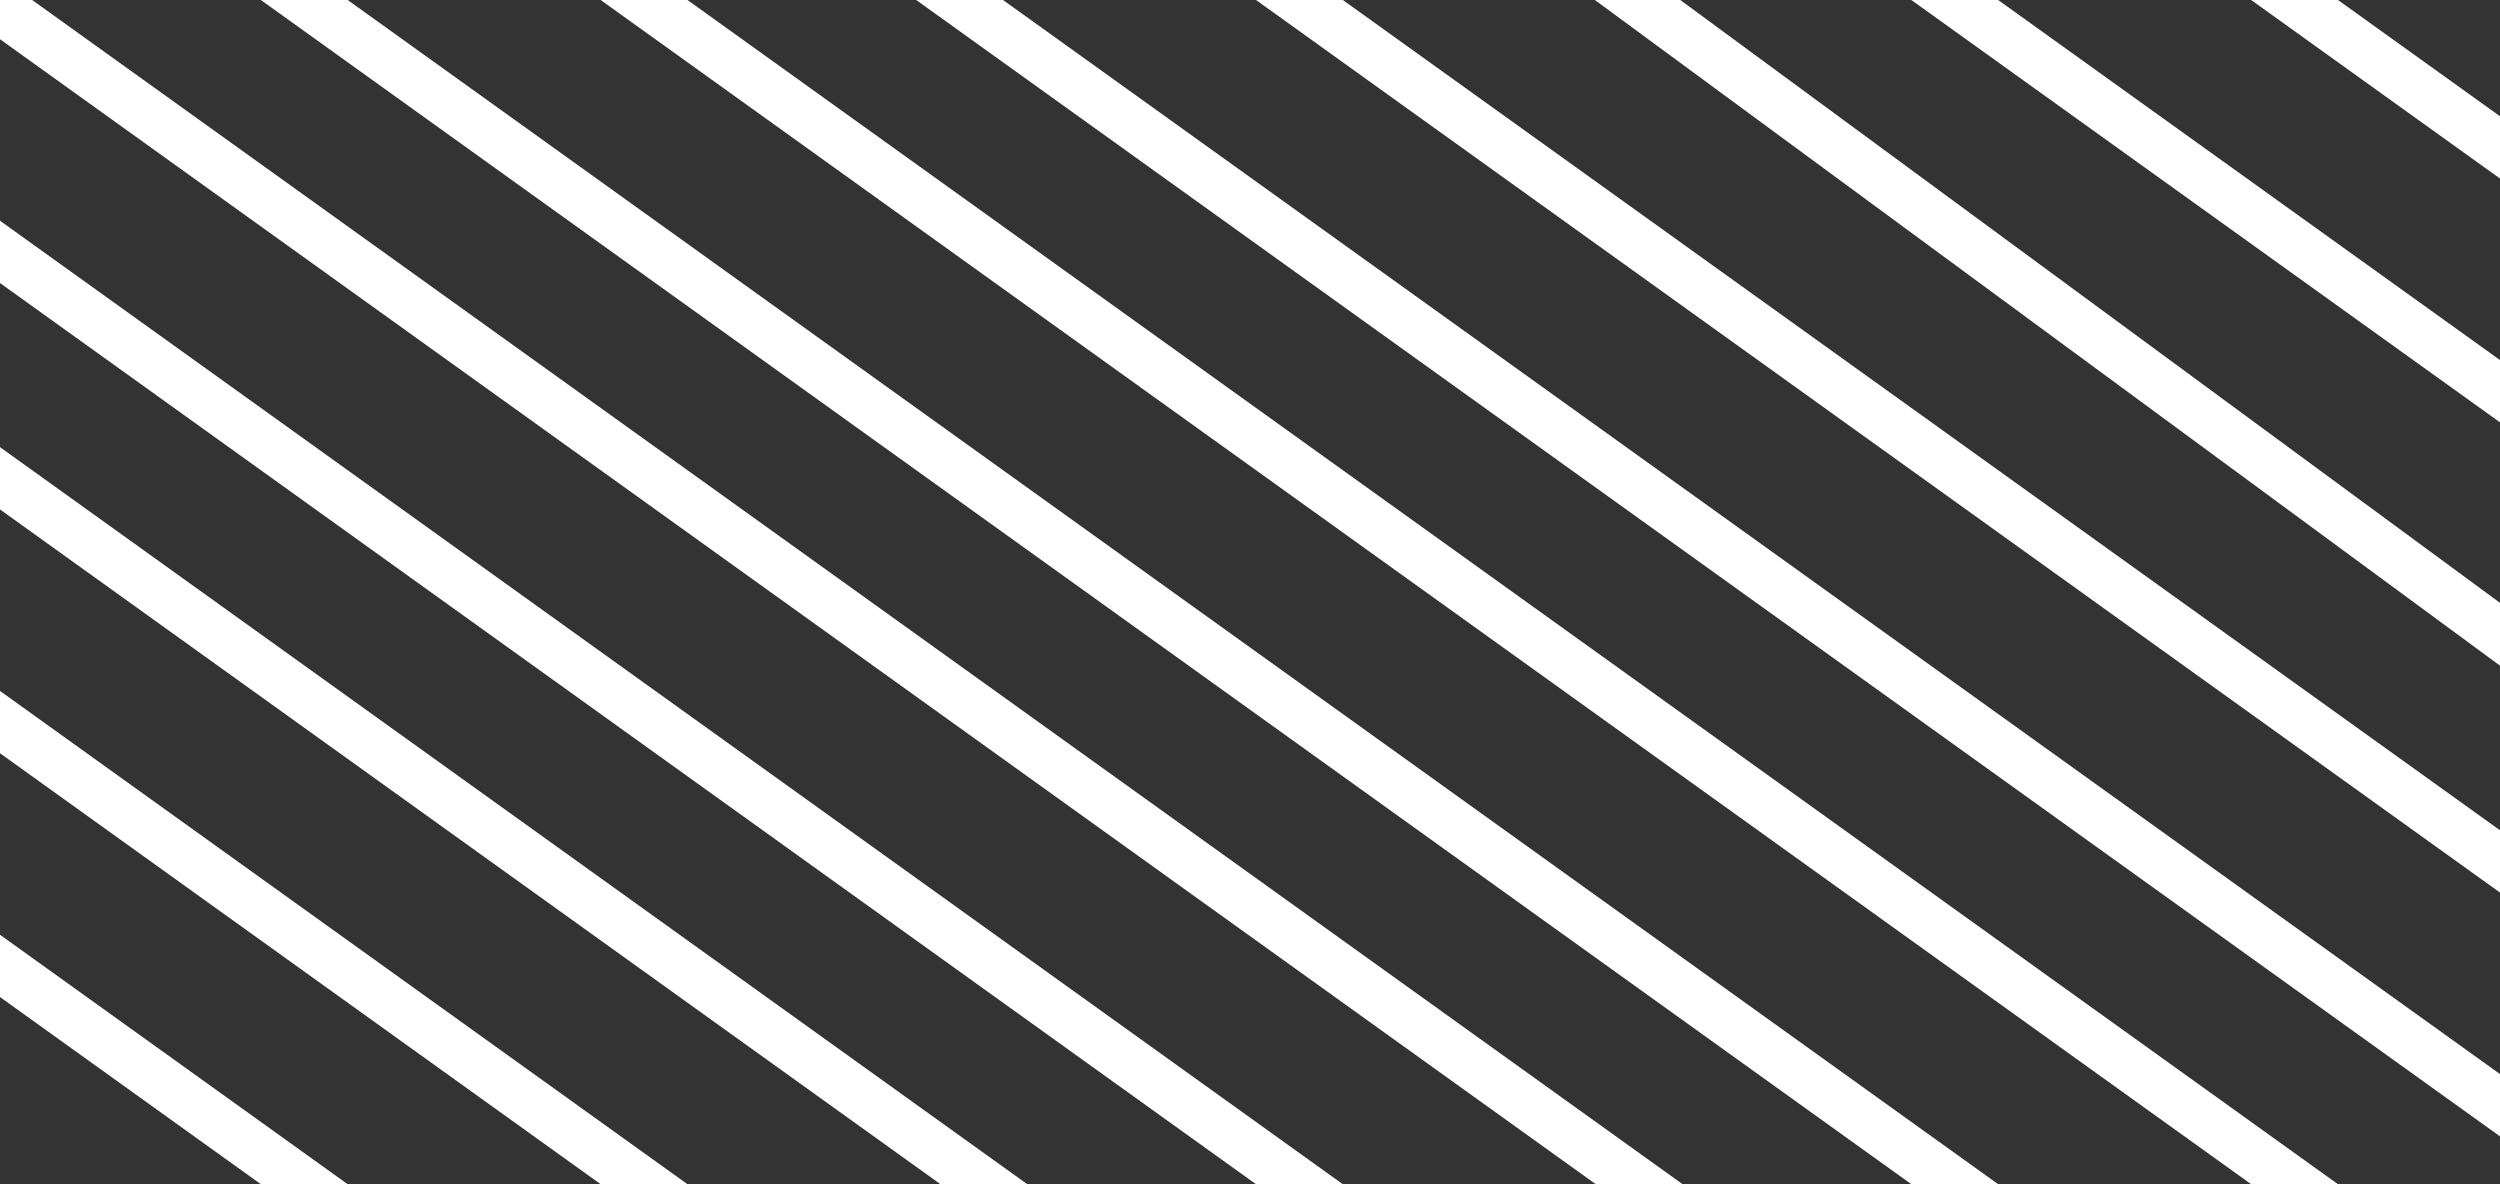 <svg width="247" height="117" viewBox="0 0 247 117" fill="none" xmlns="http://www.w3.org/2000/svg">
<rect x="0" y="0" width="247" height="117" fill="#333333" stroke="none"/>
<g clip-path="url(#clip0)">
<path d="M222.463 -3.042L251.24 17.605" stroke="white" stroke-width="5"/>
<path d="M186.492 -4.762L251.24 41.694" stroke="white" stroke-width="5"/>
<path d="M155.369 -4.724L251.29 65.82" stroke="white" stroke-width="5"/>
<path d="M119.346 -6.483L251.24 88.15" stroke="white" stroke-width="5"/>
<path d="M90.569 -3.042L251.24 112.238" stroke="white" stroke-width="5"/>
<path d="M59.395 -3.042L232.055 120.841" stroke="white" stroke-width="5"/>
<path d="M21.026 -6.483L200.88 122.561" stroke="white" stroke-width="5"/>
<path d="M-0.557 0.4L172.103 124.282" stroke="white" stroke-width="5"/>
<path d="M-14.945 14.164L157.715 138.047" stroke="white" stroke-width="5"/>
<path d="M-31.732 24.488L140.929 148.37" stroke="white" stroke-width="5"/>
<path d="M-53.314 33.091L119.346 156.973" stroke="white" stroke-width="5"/>
<path d="M-70.1 45.135L102.56 169.017" stroke="white" stroke-width="5"/>
</g>
<defs>
<clipPath id="clip0">
<rect width="247" height="117" fill="white"/>
</clipPath>
</defs>
</svg>
